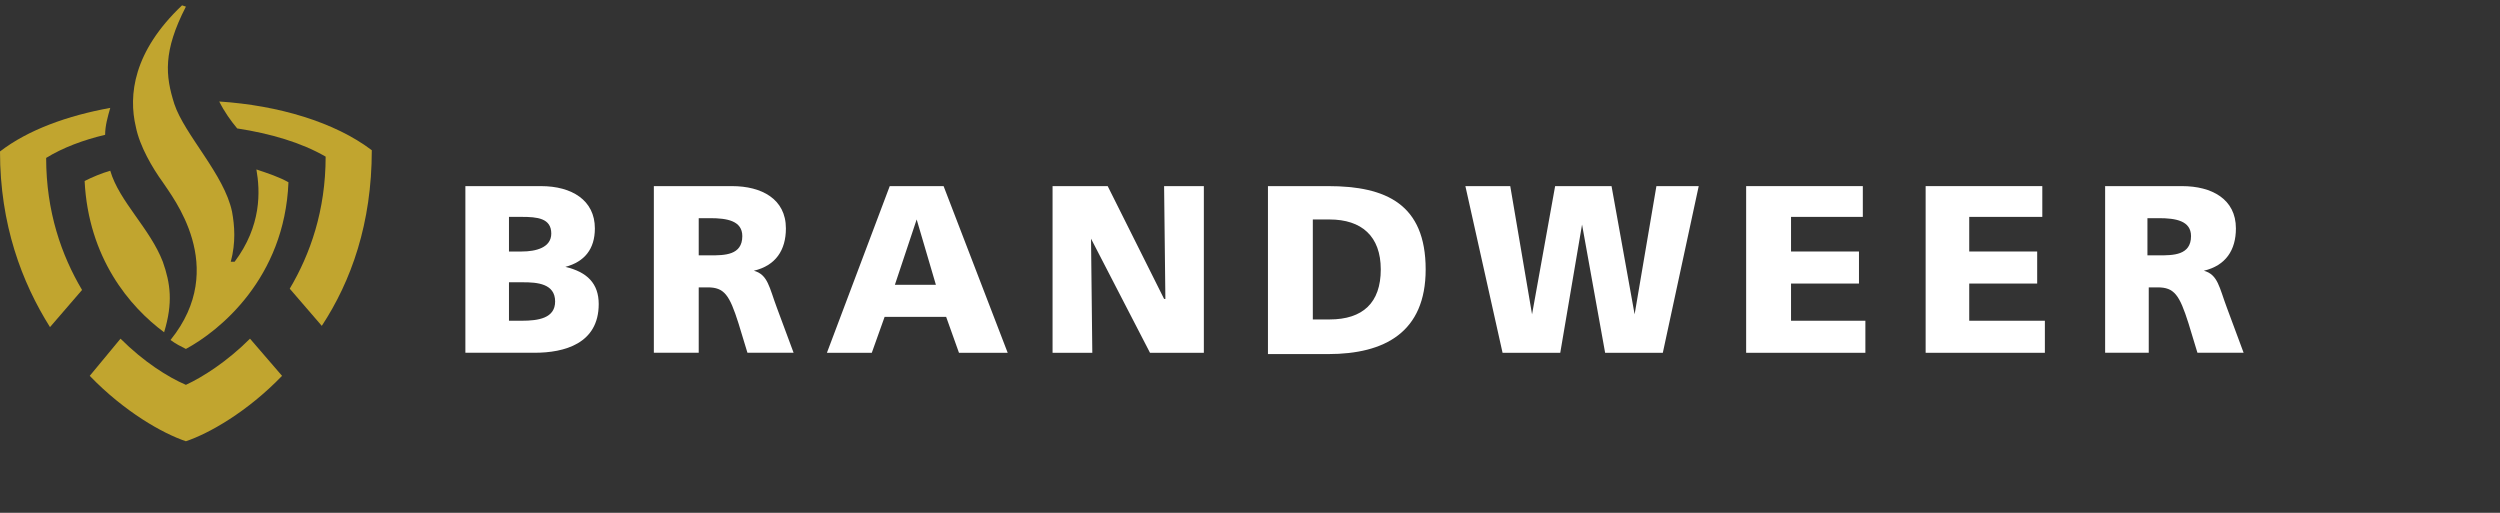 <?xml version="1.0" encoding="utf-8"?>
<!-- Generator: Adobe Illustrator 15.0.0, SVG Export Plug-In . SVG Version: 6.00 Build 0)  -->
<!DOCTYPE svg PUBLIC "-//W3C//DTD SVG 1.1//EN" "http://www.w3.org/Graphics/SVG/1.1/DTD/svg11.dtd">
<svg version="1.1" id="Layer_1" xmlns="http://www.w3.org/2000/svg" xmlns:xlink="http://www.w3.org/1999/xlink" x="0px" y="0px"
	 width="195px" height="40px" viewBox="-5.5 0 195 40" enable-background="new -5.5 0 195 40" xml:space="preserve">
<rect x="-5.5" y="0" width="195" height="40" fill="#333333" stroke="none"/>
<g>
	<path fill="#FFFFFF" d="M30.8,14.517h5.9c2.4,0,4.2,1.1,4.2,3.299c0,1.601-0.8,2.601-2.3,3l0,0c1.7,0.399,2.6,1.301,2.6,2.899
		c0,3.101-2.7,3.8-5,3.8h-5.4V14.517L30.8,14.517z M34.2,25.018h1c1.3,0,2.6-0.199,2.6-1.5c0-1.399-1.4-1.5-2.5-1.5h-1.1V25.018
		L34.2,25.018z M34.2,19.617h1c1.1,0,2.3-0.3,2.3-1.4c0-1.2-1.1-1.3-2.3-1.3h-1V19.617L34.2,19.617z"/>
	<path fill="#FFFFFF" d="M45.5,14.517h6.1c2.3,0,4.2,1,4.2,3.299c0,1.7-0.8,2.9-2.5,3.301l0,0c1.1,0.3,1.2,1.3,1.8,2.898l1.3,3.5
		h-3.6l-0.7-2.3c-0.7-2.2-1.1-2.8-2.4-2.8H49v5.1h-3.5V14.517L45.5,14.517z M49,19.917h0.9c1.1,0,2.5,0,2.5-1.5
		c0-1.2-1.2-1.4-2.5-1.4H49V19.917L49,19.917z"/>
	<path fill="#FFFFFF" d="M63.9,14.517h4.2l5,13h-3.8l-1-2.801h-4.8l-1,2.801H59L63.9,14.517L63.9,14.517z M66,17.117L66,17.117
		l-1.7,5.1h3.2L66,17.117L66,17.117z"/>
	<polygon fill="#FFFFFF" points="76.6,14.517 80.9,14.517 85.3,23.316 85.4,23.316 85.3,14.517 88.4,14.517 88.4,27.518 
		84.2,27.518 79.6,18.617 79.6,18.617 79.7,27.518 76.6,27.518 	"/>
	<path fill="#FFFFFF" d="M93.4,14.517h4.7c4.5,0,7.602,1.4,7.602,6.5c0,4.899-3.2,6.601-7.602,6.601h-4.7V14.517L93.4,14.517z
		 M96.9,24.917h1.3c2.6,0,4-1.3,4-3.899c0-2.601-1.5-3.899-4-3.899h-1.3V24.917L96.9,24.917z"/>
	<polygon fill="#FFFFFF" points="108.8,14.517 112.3,14.517 114,24.518 114,24.518 115.8,14.517 120.2,14.517 122,24.518 
		122,24.518 123.7,14.517 127,14.517 124.2,27.518 119.7,27.518 117.9,17.518 117.9,17.518 116.2,27.518 111.7,27.518 	"/>
	<polygon fill="#FFFFFF" points="130.7,14.517 139.8,14.517 139.8,16.917 134.2,16.917 134.2,19.617 139.5,19.617 139.5,22.117 
		134.2,22.117 134.2,25.018 140,25.018 140,27.518 130.7,27.518 	"/>
	<polygon fill="#FFFFFF" points="144.7,14.517 153.8,14.517 153.8,16.917 148.1,16.917 148.1,19.617 153.4,19.617 153.4,22.117 
		148.1,22.117 148.1,25.018 154,25.018 154,27.518 144.7,27.518 	"/>
	<path fill="#FFFFFF" d="M158.6,14.517h6.102c2.3,0,4.199,1,4.199,3.299c0,1.7-0.801,2.9-2.5,3.301l0,0
		c1.101,0.3,1.199,1.3,1.801,2.898l1.3,3.5H165.9l-0.699-2.3c-0.7-2.2-1.102-2.8-2.4-2.8h-0.699v5.1H158.7v-13L158.6,14.517
		L158.6,14.517z M162,19.917h0.9c1.1,0,2.5,0,2.5-1.5c0-1.2-1.2-1.4-2.5-1.4H162V19.917L162,19.917z"/>
	<path fill="#C1A52F" d="M7.2,20.417c-1-2.601-3.4-4.7-4.1-7.1c-0.7,0.2-1.4,0.5-2,0.8c0.3,6,3.5,9.8,6.2,11.8
		C8,23.617,7.8,22.117,7.2,20.417L7.2,20.417z"/>
	<path fill="#C1A52F" d="M13,10.017c2.6,0.4,5,1.1,6.9,2.2c0,4.2-1.2,7.601-2.8,10.301l2.5,2.899c2.3-3.5,3.9-8,3.9-13.7
		c-2.9-2.2-7.3-3.5-11.9-3.8C12,8.717,12.5,9.417,13,10.017L13,10.017z"/>
	<path fill="#C1A52F" d="M-1.9,12.317c0,4.2,1.2,7.6,2.8,10.3l-2.5,2.898c-2.2-3.5-3.9-7.999-3.9-13.7c2.2-1.7,5.3-2.8,8.6-3.4
		c-0.2,0.7-0.4,1.4-0.4,2.1C1,10.917-0.6,11.517-1.9,12.317L-1.9,12.317z"/>
	<path fill="#C1A52F" d="M9,34.417c-1.8-0.601-4.8-2.3-7.5-5.101l2.4-2.899c1.8,1.8,3.7,3,5.1,3.601c1.3-0.601,3.2-1.801,5-3.601
		l2.5,2.899C13.8,32.117,10.8,33.816,9,34.417L9,34.417z"/>
	<path fill="#C1A52F" d="M12.8,20.417c2.1-2.8,2-5.5,1.7-7.2c0.9,0.3,1.8,0.6,2.5,1c-0.3,7.5-5.4,11.602-8,13
		c-0.4-0.199-0.8-0.398-1.2-0.699c4.6-5.699,0.1-11.201-0.6-12.301c-0.8-1.1-1.8-2.8-2.1-4.3c-0.6-2.5-0.2-5.9,3.6-9.5l0.3,0.1
		c-1.8,3.5-1.6,5.4-0.9,7.6c0.8,2.4,3.9,5.5,4.5,8.4c0.2,1.1,0.3,2.4-0.1,3.9H12.8L12.8,20.417z"/>
</g>
</svg>
